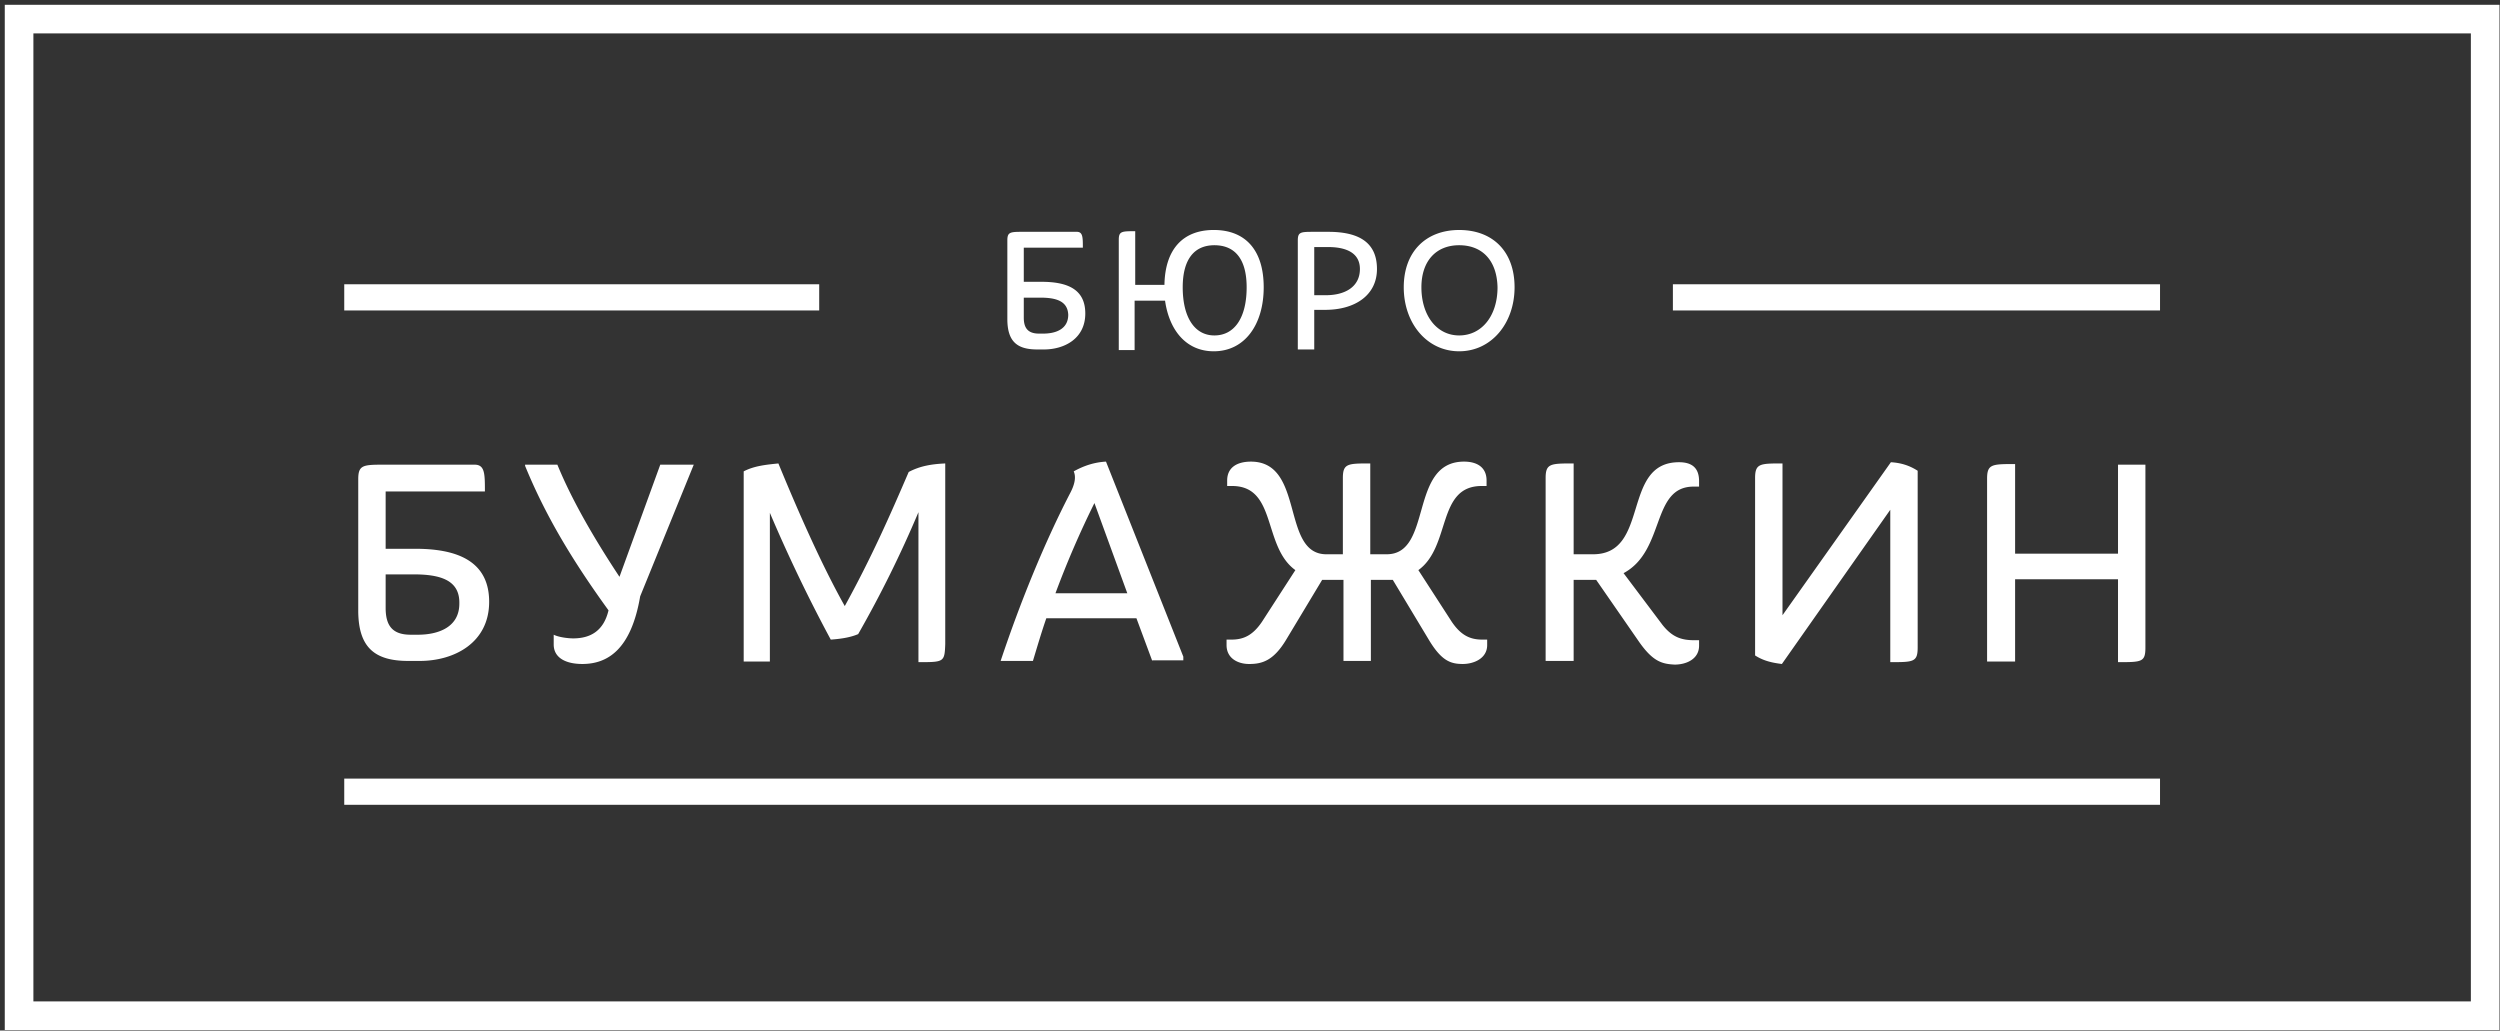 <svg width="262" height="108" viewBox="0 0 262 108" fill="none" xmlns="http://www.w3.org/2000/svg"><rect x="0" y="0" width="262" height="108" fill="#333333" stroke="none"/><path d="M260.447 2H2v104.445h258.447V2z" stroke="#fff" stroke-width="3" stroke-miterlimit="10"/><path d="M109.399 36.623h-.702c-2.106 0-3.127-.83-3.127-3.194v-8.24c0-.895.319-.895 1.723-.895h5.552c.638 0 .638.575.638 1.661h-6.19v3.578h1.851c2.808 0 4.595.83 4.595 3.321 0 2.62-2.17 3.77-4.34 3.77zm-.383-5.43h-1.723v2.108c0 1.086.447 1.661 1.596 1.661h.446c1.277 0 2.617-.447 2.617-1.98-.064-1.405-1.213-1.789-2.936-1.789zM117.248 36.623V25.125c0-.895.319-.895 1.723-.895v5.622h3.063c.064-3.705 1.915-5.75 5.169-5.75 3.319 0 5.233 2.109 5.233 6.005 0 3.897-1.978 6.708-5.233 6.708-2.871 0-4.658-2.172-5.105-5.302h-3.191v5.174h-1.659v-.064zM127.267 25.7c-2.106 0-3.318 1.469-3.318 4.407 0 3.194 1.276 5.047 3.318 5.047 2.106 0 3.382-1.853 3.382-5.047 0-2.938-1.212-4.407-3.382-4.407zM138.881 32.471h-1.148v4.152h-1.723V25.19c0-.895.319-.895 1.723-.895h1.467c3 0 5.106.959 5.106 3.897 0 2.747-2.298 4.28-5.425 4.28zm.319-6.58h-1.467v5.047h1.212c2.042 0 3.574-.894 3.574-2.747 0-1.852-1.723-2.3-3.319-2.3zM152.92 36.815c-3.382 0-5.807-2.939-5.807-6.708 0-3.768 2.361-6.004 5.807-6.004 3.51 0 5.807 2.235 5.807 6.004 0 3.77-2.424 6.708-5.807 6.708zm0-11.115c-2.425 0-3.956 1.66-3.956 4.407 0 2.939 1.595 5.047 3.956 5.047 2.362 0 4.021-2.044 4.021-5.047-.064-2.81-1.596-4.407-4.021-4.407zM43.99 69.266h-1.213c-3.573 0-5.233-1.469-5.233-5.302V50.23c0-1.533.51-1.533 2.872-1.533h9.317c1.085 0 1.085.958 1.085 2.81H40.416v6.005h3.127c4.658 0 7.721 1.47 7.721 5.558 0 4.28-3.637 6.196-7.274 6.196zm-.639-9.07h-2.935v3.513c0 1.852.702 2.81 2.617 2.81h.765c2.106 0 4.34-.766 4.34-3.257.063-2.428-1.915-3.067-4.786-3.067zM67.09 62.495c-.957 5.622-3.446 7.09-6.062 7.09-1.723 0-3-.638-3-2.043v-1.023c.511.256 1.468.384 2.043.384 1.787 0 3.19-.767 3.701-2.939-3.701-5.11-6.573-9.837-8.742-15.14v-.127h3.382c1.595 3.896 4.02 7.985 6.509 11.754l4.275-11.754h3.51L67.09 62.495zM96.253 69.394V53.679a118.83 118.83 0 0 1-6.317 12.776c-.894.384-1.978.512-2.872.576a159.784 159.784 0 0 1-6.381-13.288V69.33h-2.744V49.4c1.085-.575 2.36-.703 3.637-.831 1.787 4.344 4.34 10.285 6.956 14.948 2.808-5.11 4.722-9.454 6.7-14.054 1.213-.639 2.425-.83 3.83-.894v18.909c-.065 1.916-.128 1.916-2.809 1.916zM120.758 69.266l-1.659-4.471h-9.445c-.51 1.469-.957 3.002-1.403 4.471h-3.383c2.042-6.132 4.595-12.393 7.275-17.567.511-.958.638-1.725.383-2.3 1.149-.638 2.234-.958 3.382-1.022l8.105 20.442v.383h-3.255v.064zm-6.062-16.545a97.801 97.801 0 0 0-4.084 9.455h7.53l-3.446-9.455zM149.73 67.03l-3.765-6.26h-2.298v8.496h-2.871V60.77h-2.234l-3.765 6.26c-1.34 2.236-2.552 2.556-3.892 2.556-1.149 0-2.362-.575-2.362-1.98v-.575h.511c1.276 0 2.233-.448 3.191-1.853l3.509-5.43c-3.446-2.491-1.914-8.816-6.636-8.816h-.511v-.574c0-1.406 1.085-1.98 2.489-1.98 5.679 0 3.127 9.71 7.913 9.71h1.723v-7.986c0-1.533.51-1.533 2.872-1.533v9.518h1.723c4.849 0 2.297-9.71 8.104-9.71 1.34 0 2.361.575 2.361 1.98v.575h-.51c-4.723 0-3.191 6.325-6.637 8.816l3.51 5.43c.957 1.405 1.914 1.853 3.19 1.853h.511v.574c0 1.406-1.404 1.98-2.553 1.98-1.276 0-2.233-.319-3.573-2.554zM171.746 67.222l-4.467-6.452h-2.361v8.496h-2.936V50.102c0-1.533.511-1.533 2.936-1.533v9.518h2.042c5.998 0 2.935-9.646 8.997-9.646 1.341 0 2.106.575 2.106 1.98v.575h-.574c-4.467 0-2.935 6.708-7.339 9.071l4.085 5.43c1.021 1.278 1.978 1.597 3.318 1.597h.51v.575c0 1.406-1.34 1.98-2.552 1.98-1.34-.063-2.298-.319-3.765-2.427zM198.101 69.394v-15.97l-11.359 16.162c-1.021-.128-1.915-.32-2.808-.895V50.102c0-1.533.511-1.533 2.872-1.533v15.906l11.359-16.034c1.021.064 1.914.32 2.807.895V67.86c0 1.533-.446 1.533-2.871 1.533zM224.839 67.86c0 1.534-.383 1.534-2.872 1.534v-8.688h-10.784v8.624h-2.936V50.166c0-1.533.511-1.533 2.936-1.533v9.39h10.784v-9.326h2.872V67.86zM85.852 29.788H36.077v2.747h49.775v-2.747zM226.371 29.788h-51.052v2.747h51.052v-2.747zM226.371 81.595H36.077v2.747H226.37v-2.747z" fill="#fff"/></svg>